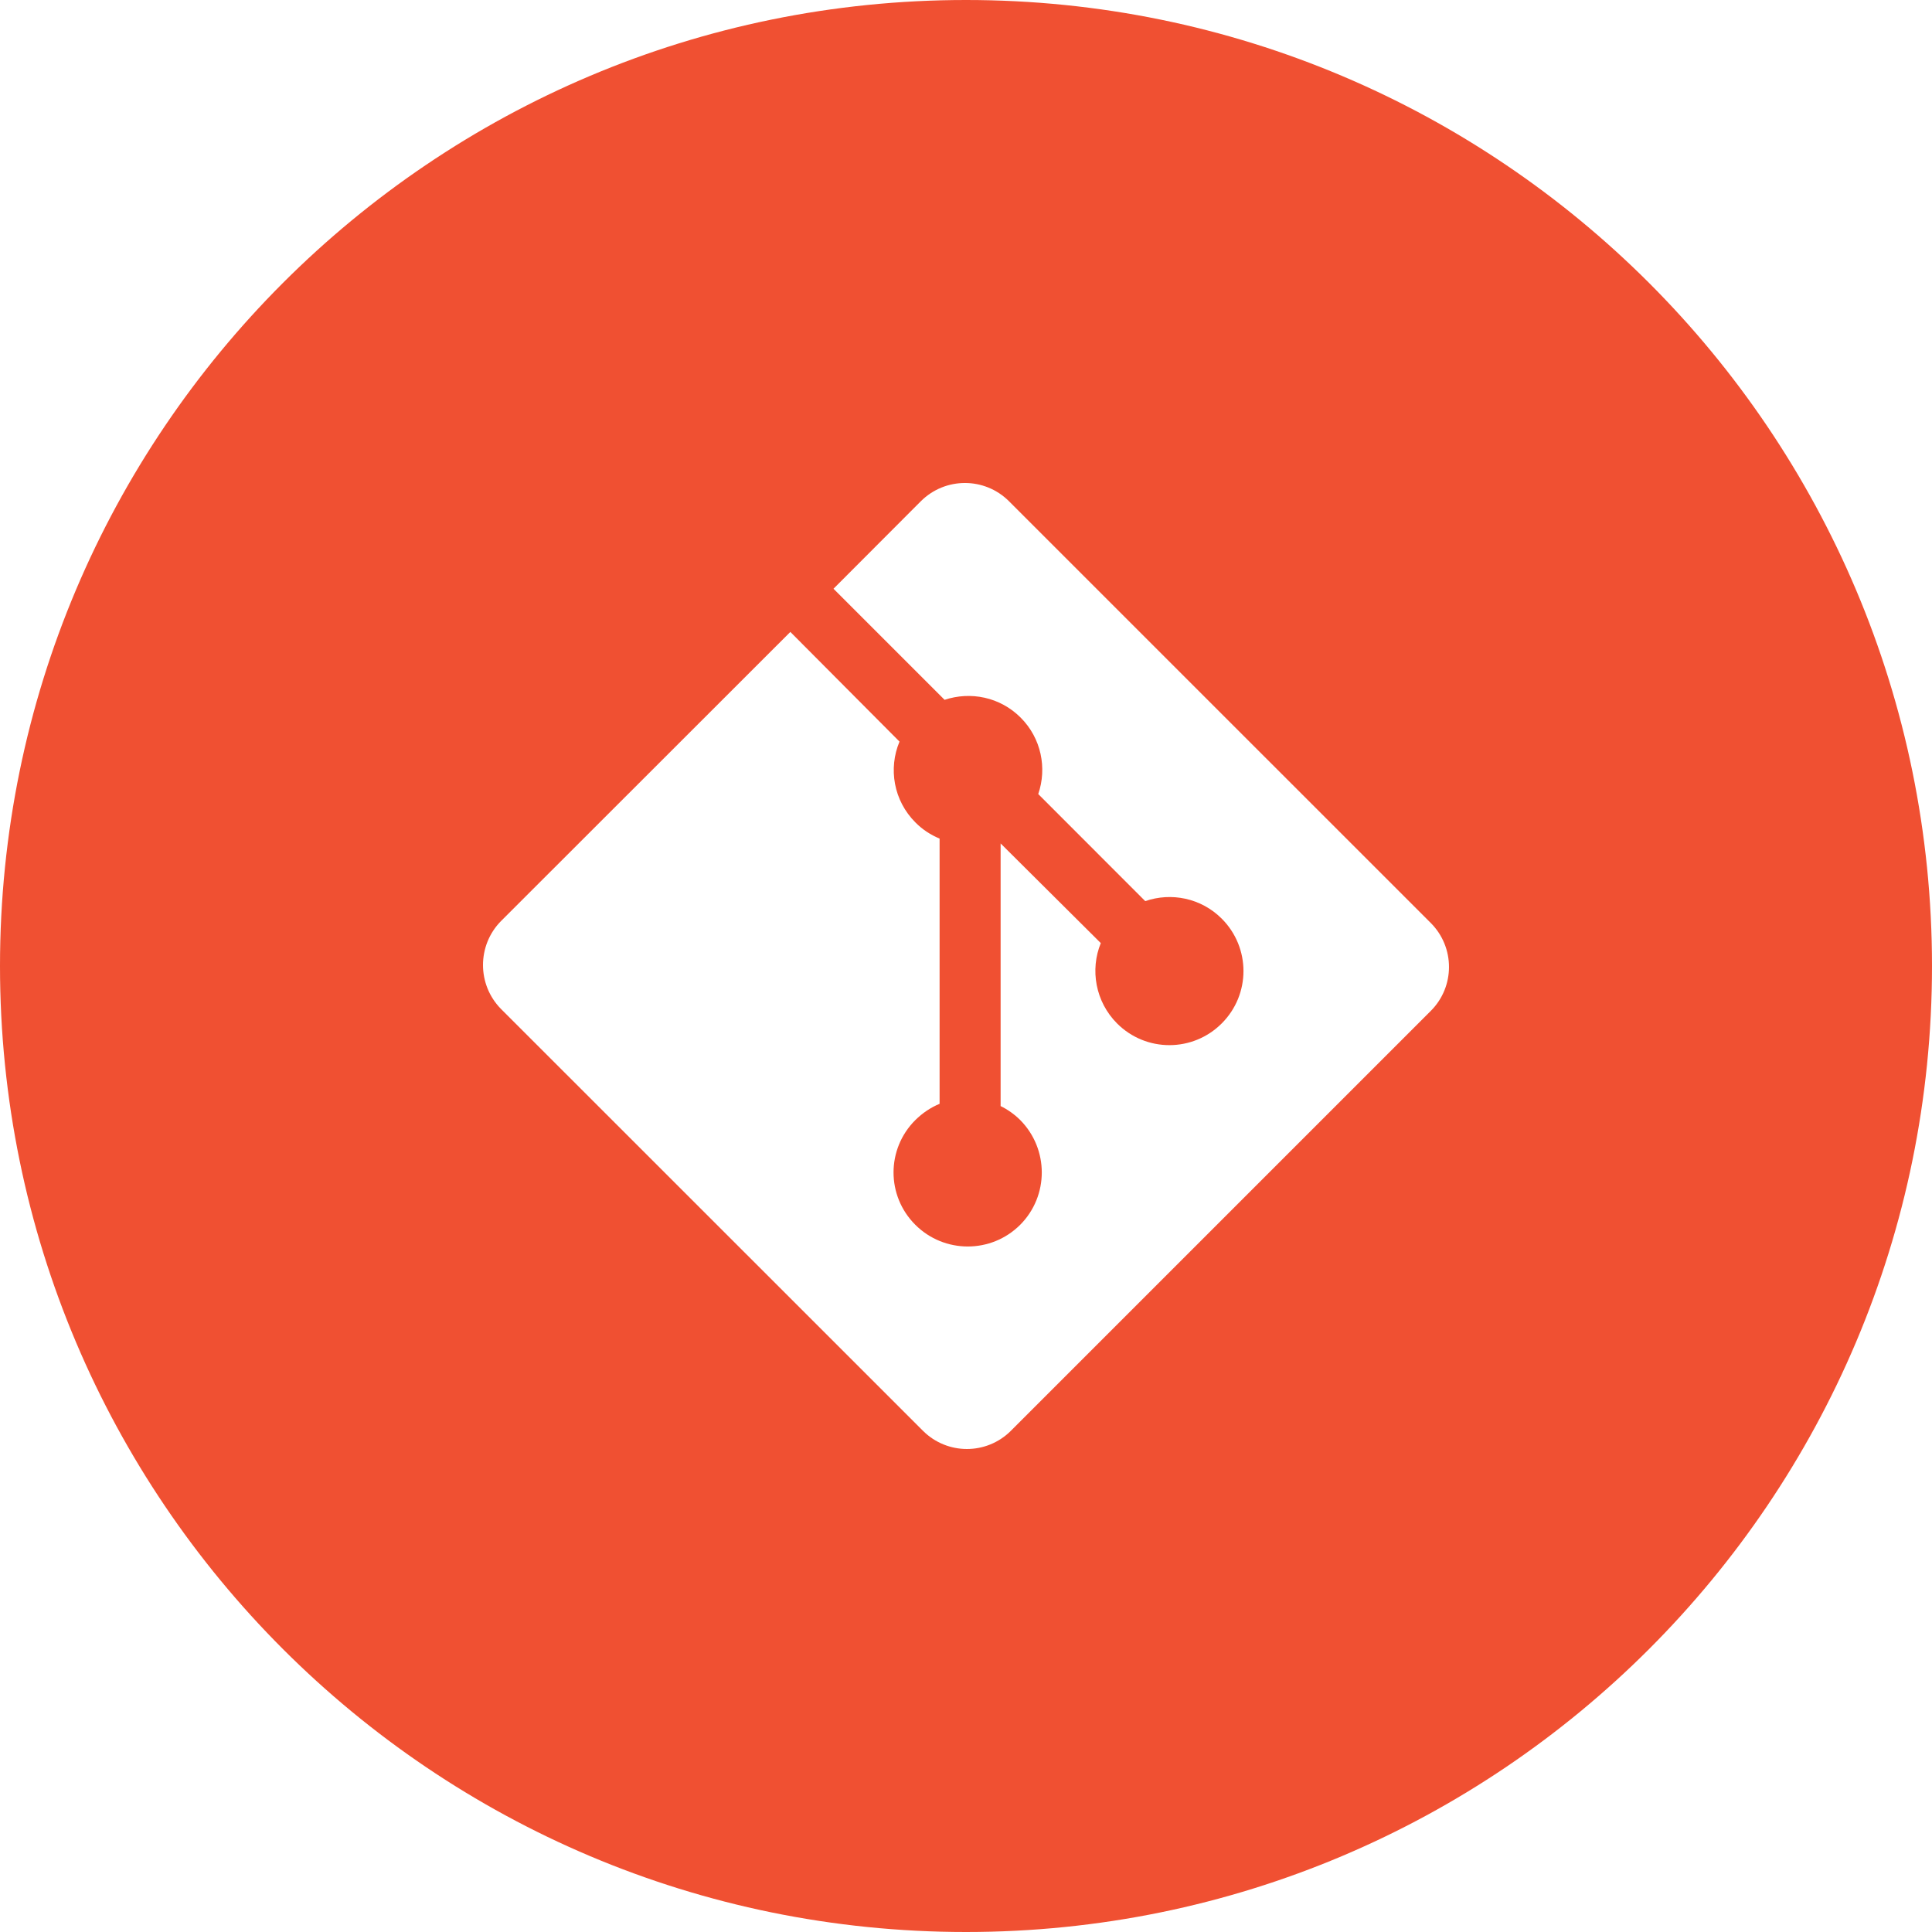 <svg width="48" height="48" viewBox="0 0 48 48" fill="none" xmlns="http://www.w3.org/2000/svg">
<path fill-rule="evenodd" clip-rule="evenodd" d="M24 48C37.255 48 48 37.255 48 24C48 10.745 37.255 0 24 0C10.745 0 0 10.745 0 24C0 37.255 10.745 48 24 48ZM25.067 12.452L35.546 22.93C36.151 23.535 36.151 24.514 35.546 25.117L25.116 35.547C24.512 36.151 23.534 36.151 22.93 35.547L12.45 25.07C11.85 24.465 11.85 23.486 12.45 22.881L19.636 15.7L22.348 18.425C22.068 19.092 22.199 19.889 22.744 20.434C22.92 20.613 23.127 20.744 23.344 20.835V27.424C23.126 27.514 22.921 27.65 22.739 27.83C22.02 28.549 22.02 29.709 22.739 30.428C23.459 31.149 24.629 31.149 25.348 30.428C26.061 29.711 26.061 28.549 25.348 27.828C25.202 27.683 25.036 27.566 24.86 27.48V20.955L27.349 23.431C27.079 24.09 27.214 24.886 27.753 25.427C28.472 26.146 29.634 26.146 30.353 25.427C31.074 24.707 31.074 23.543 30.353 22.823C29.84 22.31 29.098 22.165 28.453 22.388L25.795 19.728C26.015 19.086 25.873 18.343 25.357 17.828C24.847 17.317 24.113 17.172 23.468 17.387L20.708 14.627L22.879 12.452C23.485 11.849 24.463 11.849 25.067 12.452Z" fill="#F05032"/>
</svg>
